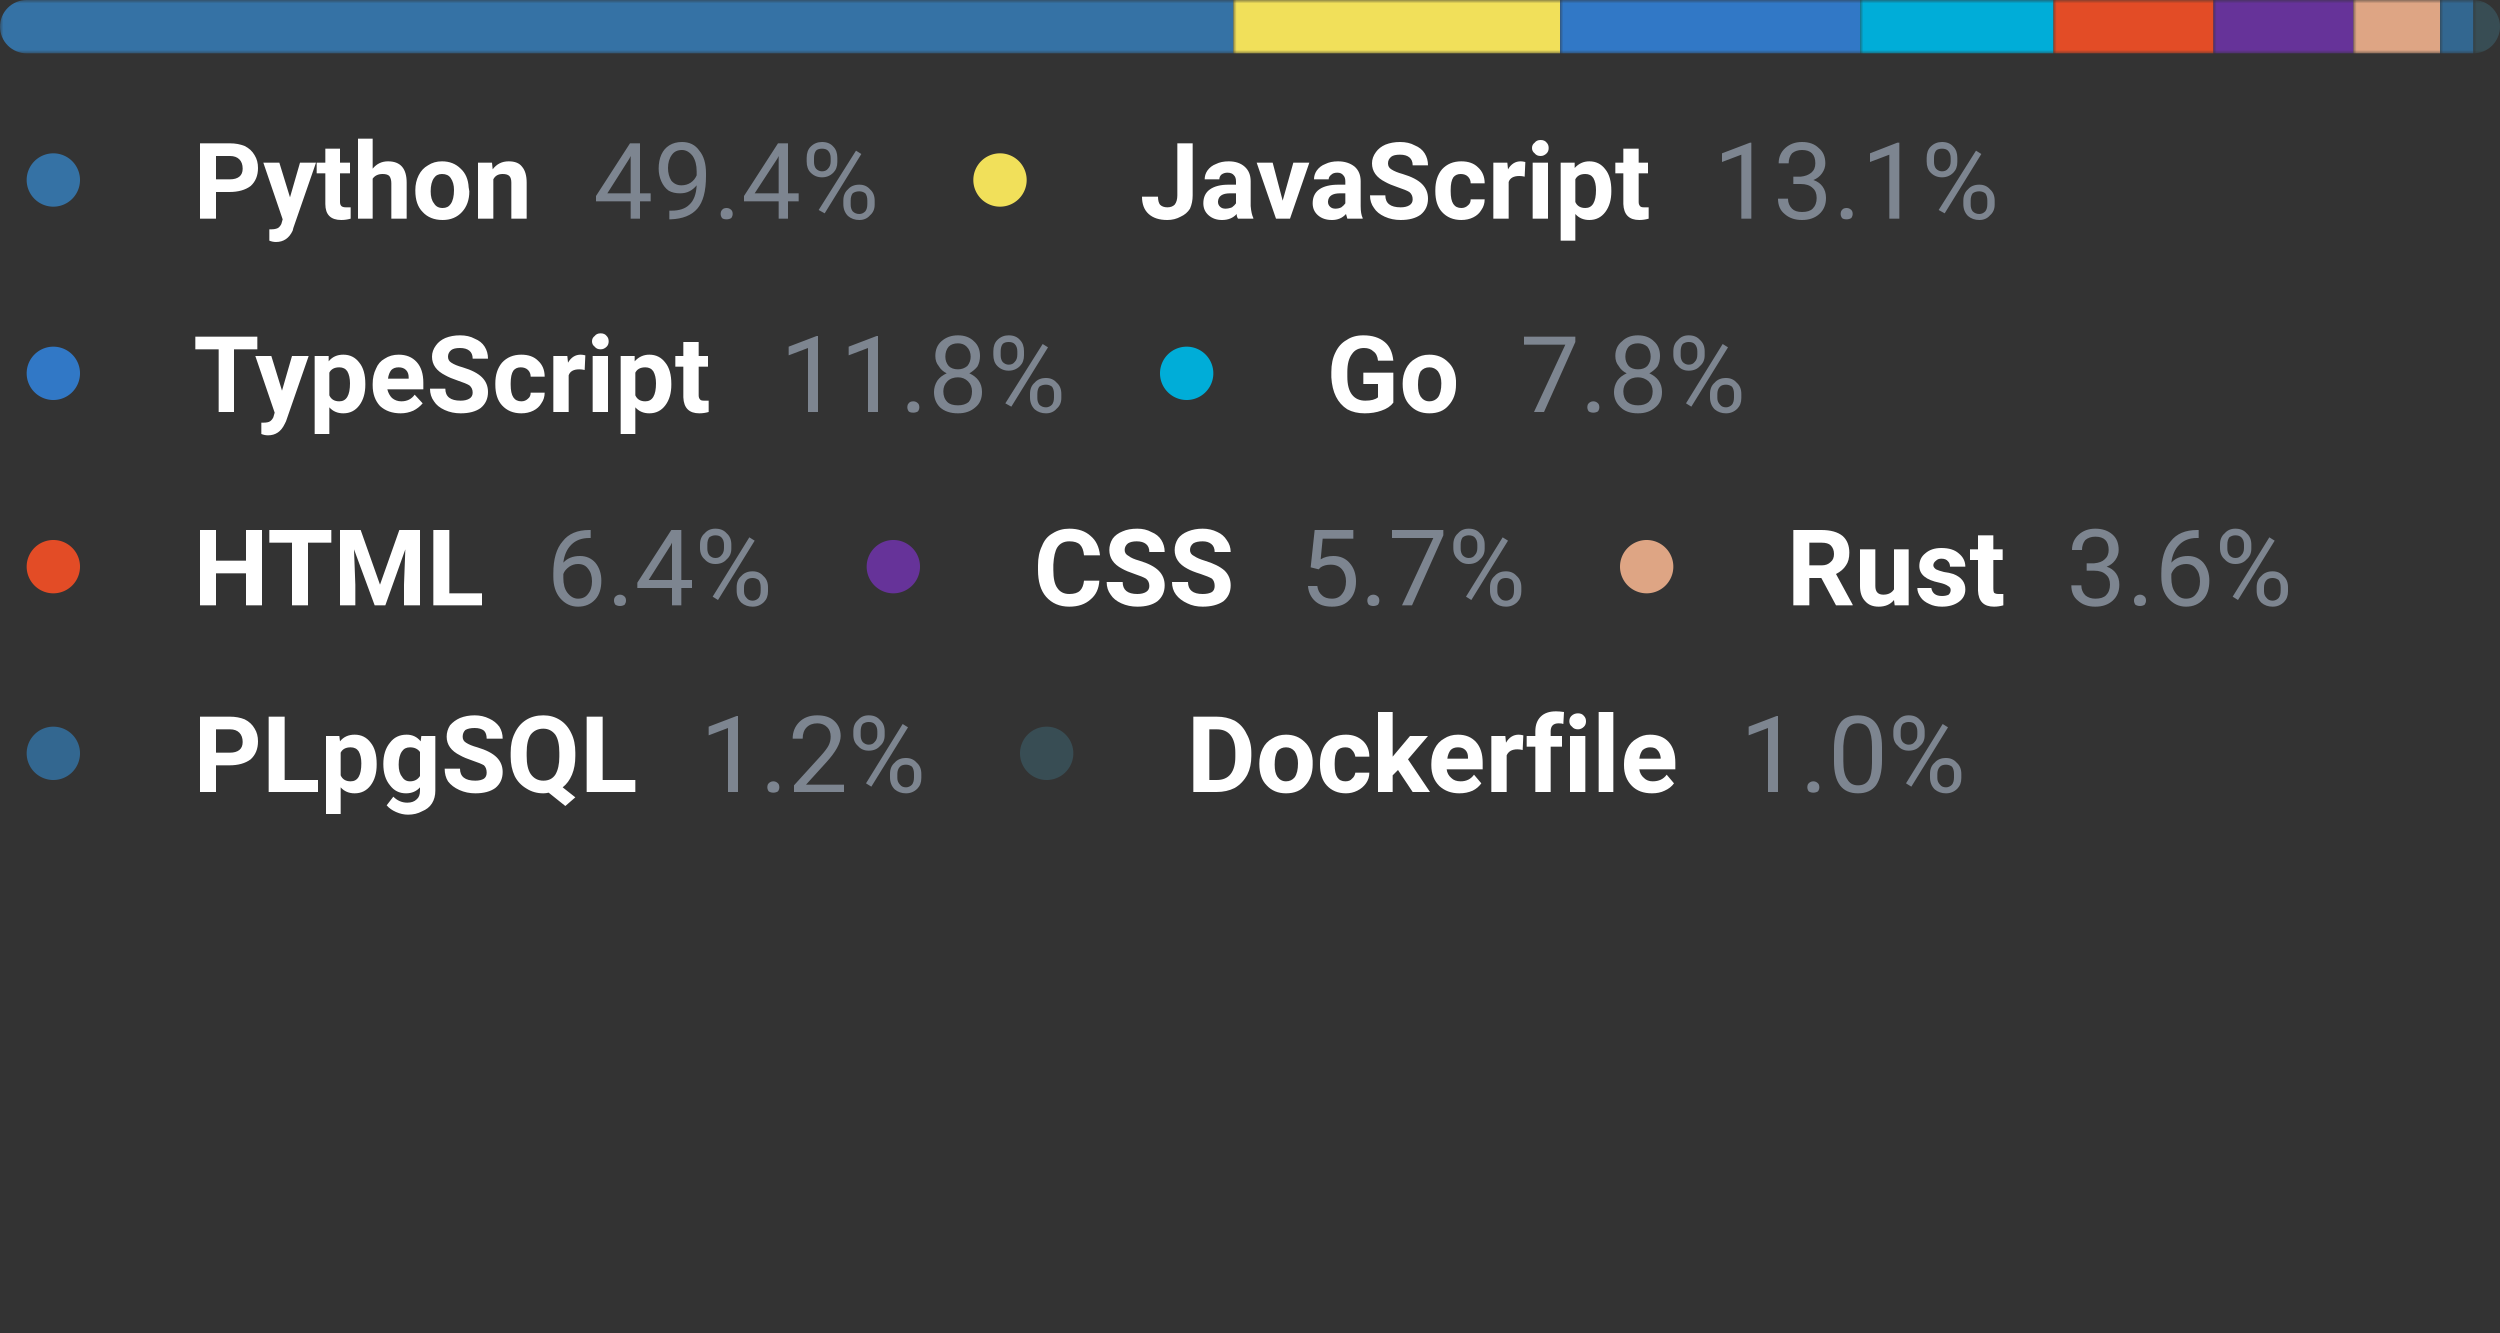 <svg width="375" height="200" viewBox="0 0 375 200" xmlns="http://www.w3.org/2000/svg"><rect x="0" y="0" width="375" height="200" fill="#333333" stroke="none"/><mask id="satori_om-id"><rect x="0" y="0" width="375" height="123" fill="#fff"/></mask><clipPath id="satori_cp-id-0"><path x="0" y="0" width="375" height="8" d="M4,0 h367 a4,4 0 0 1 4,4 v0 a4,4 0 0 1 -4,4 h-367 a4,4 0 0 1 -4,-4 v0 a4,4 0 0 1 4,-4"/></clipPath><mask id="satori_om-id-0"><rect x="0" y="0" width="375" height="8" fill="#fff"/></mask><mask id="satori_om-id-0-0"><rect x="0" y="0" width="185" height="8" fill="#fff" mask="url(#satori_om-id-0)"/></mask><rect x="0" y="0" width="185" height="8" fill="#3572A5" clip-path="url(#satori_cp-id-0)" mask="url(#satori_om-id-0)"/><mask id="satori_om-id-0-1"><rect x="185" y="0" width="49" height="8" fill="#fff" mask="url(#satori_om-id-0)"/></mask><rect x="185" y="0" width="49" height="8" fill="#f1e05a" clip-path="url(#satori_cp-id-0)" mask="url(#satori_om-id-0)"/><mask id="satori_om-id-0-2"><rect x="234" y="0" width="45" height="8" fill="#fff" mask="url(#satori_om-id-0)"/></mask><rect x="234" y="0" width="45" height="8" fill="#3178c6" clip-path="url(#satori_cp-id-0)" mask="url(#satori_om-id-0)"/><mask id="satori_om-id-0-3"><rect x="279" y="0" width="29" height="8" fill="#fff" mask="url(#satori_om-id-0)"/></mask><rect x="279" y="0" width="29" height="8" fill="#00ADD8" clip-path="url(#satori_cp-id-0)" mask="url(#satori_om-id-0)"/><mask id="satori_om-id-0-4"><rect x="308" y="0" width="24" height="8" fill="#fff" mask="url(#satori_om-id-0)"/></mask><rect x="308" y="0" width="24" height="8" fill="#e34c26" clip-path="url(#satori_cp-id-0)" mask="url(#satori_om-id-0)"/><mask id="satori_om-id-0-5"><rect x="332" y="0" width="21" height="8" fill="#fff" mask="url(#satori_om-id-0)"/></mask><rect x="332" y="0" width="21" height="8" fill="#663399" clip-path="url(#satori_cp-id-0)" mask="url(#satori_om-id-0)"/><mask id="satori_om-id-0-6"><rect x="353" y="0" width="13" height="8" fill="#fff" mask="url(#satori_om-id-0)"/></mask><rect x="353" y="0" width="13" height="8" fill="#dea584" clip-path="url(#satori_cp-id-0)" mask="url(#satori_om-id-0)"/><mask id="satori_om-id-0-7"><rect x="366" y="0" width="5" height="8" fill="#fff" mask="url(#satori_om-id-0)"/></mask><rect x="366" y="0" width="5" height="8" fill="#336790" clip-path="url(#satori_cp-id-0)" mask="url(#satori_om-id-0)"/><mask id="satori_om-id-0-8"><rect x="371" y="0" width="4" height="8" fill="#fff" mask="url(#satori_om-id-0)"/></mask><rect x="371" y="0" width="4" height="8" fill="#384d54" clip-path="url(#satori_cp-id-0)" mask="url(#satori_om-id-0)"/><mask id="satori_om-id-1"><rect x="0" y="18" width="375" height="105" fill="#fff"/></mask><mask id="satori_om-id-1-0"><rect x="0" y="18" width="132" height="19" fill="#fff"/></mask><mask id="satori_om-id-1-0-0"><rect x="0" y="19" width="16" height="16" fill="#fff"/></mask><mask id="satori_om-id-1-0-0-0"><rect x="4" y="23" width="8" height="8" fill="#fff"/></mask><path x="4" y="23" width="8" height="8" fill="#3572A5" d="M8,23 h0 a4,4 0 0 1 4,4 v0 a4,4 0 0 1 -4,4 h0 a4,4 0 0 1 -4,-4 v0 a4,4 0 0 1 4,-4"/><mask id="satori_om-id-1-0-1"><rect x="29" y="18" width="51" height="19" fill="#fff"/></mask><path fill="#fff" d="M34.4 28.8L32.4 28.8L32.4 32.8L30.0 32.8L30.0 21.5L34.5 21.5Q35.7 21.5 36.7 21.9Q37.7 22.4 38.2 23.3Q38.7 24.1 38.7 25.2L38.7 25.2Q38.7 26.9 37.6 27.9Q36.4 28.8 34.4 28.8L34.4 28.8ZM32.4 23.4L32.4 26.9L34.5 26.9Q35.4 26.9 35.9 26.5Q36.4 26.1 36.4 25.3L36.4 25.3Q36.4 24.4 35.9 23.9Q35.4 23.4 34.5 23.4L34.5 23.4L32.4 23.4ZM41.9 24.4L43.5 29.6L45.0 24.4L47.4 24.4L44.0 34.2L43.9 34.6Q43.1 36.3 41.4 36.3L41.4 36.3Q40.9 36.3 40.4 36.1L40.4 36.1L40.4 34.4L40.7 34.4Q41.3 34.4 41.7 34.2Q42.0 34.0 42.2 33.6L42.2 33.6L42.4 32.9L39.5 24.4L41.9 24.4ZM48.8 22.3L51.0 22.3L51.0 24.4L52.5 24.4L52.5 26.0L51.0 26.0L51.0 30.3Q51.0 30.7 51.2 30.9Q51.4 31.1 51.9 31.1L51.9 31.1Q52.3 31.1 52.6 31.1L52.6 31.1L52.6 32.8Q51.9 33 51.2 33L51.2 33Q48.8 33 48.8 30.6L48.8 30.6L48.8 26.0L47.5 26.0L47.5 24.4L48.8 24.4L48.8 22.3ZM55.9 20.8L55.9 25.3Q56.8 24.2 58.2 24.2L58.2 24.2Q61.0 24.2 61.0 27.4L61.0 27.4L61.0 32.8L58.7 32.8L58.7 27.5Q58.7 26.8 58.4 26.4Q58.1 26.1 57.4 26.1L57.4 26.1Q56.4 26.1 55.9 26.8L55.9 26.8L55.9 32.8L53.7 32.8L53.7 20.8L55.9 20.8ZM62.3 28.6L62.3 28.5Q62.3 27.3 62.8 26.3Q63.3 25.3 64.2 24.8Q65.1 24.2 66.3 24.2L66.3 24.2Q68.0 24.2 69.1 25.3Q70.2 26.3 70.3 28.1L70.3 28.1L70.4 28.7Q70.4 30.6 69.3 31.8Q68.2 33 66.4 33Q64.5 33 63.4 31.8Q62.3 30.7 62.3 28.6L62.3 28.6ZM64.6 28.7L64.6 28.7Q64.6 29.9 65.1 30.5Q65.5 31.2 66.4 31.2L66.4 31.2Q67.2 31.2 67.6 30.6Q68.1 29.9 68.1 28.5L68.1 28.5Q68.1 27.4 67.6 26.7Q67.2 26.1 66.3 26.1L66.3 26.1Q65.5 26.1 65.1 26.7Q64.6 27.4 64.6 28.7ZM71.7 24.4L73.8 24.4L73.9 25.4Q74.8 24.2 76.3 24.2L76.3 24.2Q77.7 24.2 78.3 25.0Q79.0 25.8 79.0 27.4L79.0 27.4L79.0 32.8L76.7 32.8L76.7 27.4Q76.7 26.7 76.4 26.4Q76.1 26.1 75.4 26.1L75.4 26.1Q74.4 26.1 74.0 26.9L74.0 26.9L74.0 32.8L71.7 32.8L71.7 24.4Z "/><mask id="satori_om-id-1-0-2"><rect x="89" y="18" width="43" height="19" fill="#fff"/></mask><path fill="#7d8590" d="M96.0 21.5L96.0 29.0L97.6 29.0L97.6 30.2L96.0 30.2L96.0 32.8L94.6 32.8L94.6 30.2L89.4 30.2L89.4 29.4L94.5 21.5L96.0 21.5ZM94.4 23.8L91.1 29.0L94.6 29.0L94.6 23.4L94.4 23.8ZM104.5 27.8L104.5 27.8Q104.0 28.4 103.4 28.7Q102.8 29.0 102.0 29.0L102.0 29.0Q101.0 29.0 100.3 28.6Q99.6 28.1 99.2 27.2Q98.8 26.3 98.8 25.3L98.8 25.3Q98.8 24.1 99.2 23.2Q99.6 22.3 100.4 21.8Q101.2 21.3 102.3 21.3L102.3 21.3Q104.0 21.3 104.9 22.6Q105.9 23.8 105.9 26.0L105.9 26.0L105.9 26.4Q105.9 29.8 104.6 31.3Q103.3 32.8 100.6 32.9L100.6 32.9L100.4 32.9L100.4 31.6L100.7 31.6Q102.5 31.6 103.4 30.7Q104.4 29.8 104.5 27.8ZM102.2 27.8L102.2 27.8Q103.0 27.8 103.6 27.4Q104.2 27.0 104.5 26.3L104.5 26.3L104.5 25.7Q104.5 24.3 103.9 23.4Q103.2 22.5 102.3 22.5L102.3 22.5Q101.3 22.5 100.8 23.2Q100.2 24.0 100.2 25.2L100.2 25.2Q100.2 26.3 100.7 27.1Q101.3 27.8 102.2 27.8ZM108.1 32.1L108.1 32.1Q108.1 31.7 108.3 31.5Q108.5 31.2 109.0 31.2Q109.4 31.2 109.7 31.5Q109.9 31.7 109.9 32.1L109.9 32.1Q109.9 32.4 109.7 32.7Q109.4 32.9 109.0 32.9Q108.5 32.9 108.3 32.7Q108.1 32.4 108.1 32.1ZM118.2 21.5L118.2 29.0L119.8 29.0L119.8 30.2L118.2 30.2L118.2 32.8L116.8 32.8L116.8 30.2L111.6 30.2L111.6 29.4L116.7 21.5L118.2 21.5ZM116.6 23.8L113.2 29.0L116.8 29.0L116.8 23.4L116.6 23.8ZM121.0 24.2L121.0 23.7Q121.0 22.6 121.6 22.0Q122.3 21.3 123.3 21.3L123.3 21.3Q124.4 21.3 125.0 22.0Q125.6 22.6 125.6 23.7L125.6 23.7L125.6 24.3Q125.6 25.3 125.0 25.9Q124.3 26.6 123.3 26.6L123.3 26.6Q122.3 26.6 121.6 25.9Q121.0 25.3 121.0 24.2L121.0 24.2ZM122.1 23.7L122.1 24.3Q122.1 24.9 122.4 25.3Q122.8 25.7 123.3 25.7L123.3 25.7Q123.9 25.7 124.2 25.3Q124.6 24.9 124.6 24.2L124.6 24.2L124.6 23.7Q124.6 23.0 124.2 22.6Q123.9 22.3 123.3 22.3Q122.7 22.3 122.4 22.6Q122.1 23.0 122.1 23.7L122.1 23.7ZM126.5 30.6L126.5 30.1Q126.5 29.0 127.2 28.4Q127.8 27.7 128.9 27.7Q129.9 27.7 130.5 28.4Q131.2 29.0 131.2 30.1L131.2 30.1L131.2 30.7Q131.2 31.7 130.5 32.3Q129.9 33.0 128.9 33.0Q127.9 33.0 127.2 32.4Q126.5 31.7 126.5 30.6L126.5 30.6ZM127.6 30.1L127.6 30.7Q127.6 31.3 127.9 31.7Q128.3 32.1 128.9 32.1L128.9 32.1Q129.4 32.1 129.8 31.7Q130.1 31.3 130.1 30.6L130.1 30.6L130.1 30.1Q130.1 29.4 129.8 29.0Q129.4 28.7 128.9 28.7L128.9 28.7Q128.3 28.7 127.9 29.0Q127.6 29.4 127.6 30.1L127.6 30.1ZM129.2 23.1L123.7 32.0L122.8 31.5L128.4 22.6L129.2 23.1Z "/><mask id="satori_om-id-1-1"><rect x="142" y="18" width="158" height="19" fill="#fff"/></mask><mask id="satori_om-id-1-1-0"><rect x="142" y="19" width="16" height="16" fill="#fff"/></mask><mask id="satori_om-id-1-1-0-0"><rect x="146" y="23" width="8" height="8" fill="#fff"/></mask><path x="146" y="23" width="8" height="8" fill="#f1e05a" d="M150,23 h0 a4,4 0 0 1 4,4 v0 a4,4 0 0 1 -4,4 h0 a4,4 0 0 1 -4,-4 v0 a4,4 0 0 1 4,-4"/><mask id="satori_om-id-1-1-1"><rect x="171" y="18" width="77" height="19" fill="#fff"/></mask><path fill="#fff" d="M176.6 29.3L176.6 21.5L178.9 21.5L178.9 29.3Q178.9 30.4 178.5 31.3Q178.0 32.1 177.1 32.5Q176.2 33 175.1 33L175.1 33Q173.3 33 172.3 32.1Q171.3 31.2 171.3 29.5L171.3 29.5L173.7 29.5Q173.7 30.3 174.0 30.7Q174.4 31.1 175.1 31.1L175.1 31.1Q175.8 31.1 176.2 30.7Q176.6 30.2 176.6 29.3L176.6 29.3ZM188.0 32.8L185.7 32.8Q185.5 32.5 185.5 32.1L185.5 32.1Q184.7 33 183.3 33L183.3 33Q182.1 33 181.3 32.3Q180.5 31.6 180.5 30.5L180.5 30.5Q180.5 29.1 181.5 28.4Q182.5 27.7 184.3 27.7L184.3 27.7L185.4 27.7L185.4 27.2Q185.4 26.6 185.1 26.3Q184.8 25.9 184.1 25.9L184.1 25.9Q183.6 25.9 183.2 26.2Q182.9 26.5 182.9 26.9L182.9 26.9L180.7 26.9Q180.7 26.2 181.1 25.6Q181.6 24.9 182.4 24.6Q183.2 24.2 184.3 24.2L184.3 24.2Q185.8 24.2 186.7 25.0Q187.6 25.8 187.6 27.2L187.6 27.2L187.6 30.9Q187.7 32.1 188.0 32.7L188.0 32.7L188.0 32.8ZM183.8 31.3L183.8 31.3Q184.3 31.3 184.8 31.1Q185.2 30.8 185.4 30.5L185.4 30.5L185.4 29L184.5 29Q182.8 29 182.7 30.2L182.7 30.2L182.7 30.3Q182.7 30.7 183.0 31Q183.3 31.3 183.8 31.3ZM190.9 24.4L192.4 30.1L194 24.4L196.4 24.4L193.5 32.8L191.4 32.8L188.5 24.4L190.9 24.4ZM204.4 32.8L202.1 32.8Q202.0 32.5 201.9 32.1L201.9 32.1Q201.1 33 199.8 33L199.8 33Q198.5 33 197.7 32.3Q196.9 31.6 196.9 30.5L196.9 30.5Q196.9 29.1 197.9 28.4Q198.9 27.7 200.8 27.7L200.8 27.7L201.8 27.7L201.8 27.2Q201.8 26.6 201.5 26.3Q201.2 25.9 200.6 25.9L200.6 25.9Q200.0 25.9 199.7 26.2Q199.3 26.5 199.3 26.9L199.3 26.9L197.1 26.9Q197.1 26.2 197.5 25.6Q198.0 24.9 198.8 24.6Q199.6 24.2 200.7 24.2L200.7 24.2Q202.2 24.2 203.2 25.0Q204.1 25.8 204.1 27.2L204.1 27.2L204.1 30.9Q204.1 32.1 204.4 32.7L204.4 32.7L204.4 32.8ZM200.3 31.3L200.3 31.3Q200.8 31.3 201.2 31.1Q201.6 30.8 201.8 30.5L201.8 30.5L201.8 29L201.0 29Q199.3 29 199.2 30.2L199.2 30.2L199.2 30.3Q199.2 30.7 199.5 31Q199.8 31.3 200.3 31.3ZM211.9 29.9L211.9 29.9Q211.9 29.2 211.4 28.8Q210.9 28.5 209.7 28.1Q208.5 27.7 207.8 27.3L207.8 27.3Q205.8 26.3 205.8 24.5L205.8 24.5Q205.8 23.6 206.4 22.8Q206.9 22.1 207.8 21.7Q208.8 21.3 210.0 21.3L210.0 21.3Q211.3 21.3 212.2 21.8Q213.2 22.2 213.7 23Q214.2 23.8 214.2 24.8L214.2 24.8L211.9 24.8Q211.9 24.0 211.4 23.6Q210.9 23.2 210.0 23.2L210.0 23.2Q209.1 23.2 208.7 23.5Q208.2 23.9 208.2 24.5L208.2 24.5Q208.2 25.1 208.7 25.4Q209.3 25.8 210.4 26.1L210.4 26.1Q212.4 26.7 213.3 27.6Q214.2 28.5 214.2 29.8L214.2 29.8Q214.2 31.3 213.1 32.2Q212.0 33 210.1 33L210.1 33Q208.8 33 207.7 32.5Q206.6 32.0 206.1 31.2Q205.5 30.4 205.5 29.3L205.5 29.3L207.8 29.3Q207.8 31.1 210.1 31.1L210.1 31.1Q210.9 31.1 211.4 30.8Q211.9 30.5 211.9 29.9ZM219.2 31.2L219.2 31.2Q219.8 31.2 220.2 30.8Q220.6 30.5 220.6 29.9L220.6 29.9L222.7 29.9Q222.7 30.8 222.2 31.5Q221.8 32.2 221.0 32.6Q220.2 33 219.2 33L219.2 33Q217.4 33 216.3 31.8Q215.3 30.7 215.3 28.7L215.3 28.7L215.3 28.5Q215.3 26.6 216.3 25.4Q217.4 24.2 219.2 24.2L219.2 24.2Q220.8 24.2 221.7 25.1Q222.7 26.0 222.7 27.5L222.7 27.5L220.6 27.5Q220.6 26.9 220.2 26.5Q219.8 26.1 219.1 26.1L219.1 26.1Q218.4 26.1 218.0 26.6Q217.6 27.2 217.6 28.5L217.6 28.5L217.6 28.7Q217.6 30.0 218.0 30.6Q218.4 31.2 219.2 31.2ZM228.8 24.3L228.7 26.5Q228.3 26.4 227.9 26.4L227.9 26.4Q226.6 26.4 226.3 27.3L226.3 27.3L226.3 32.8L224.0 32.8L224.0 24.4L226.1 24.4L226.2 25.4Q226.9 24.2 228.1 24.2L228.1 24.2Q228.4 24.2 228.8 24.3L228.8 24.3ZM232.2 24.4L232.2 32.8L229.9 32.8L229.9 24.4L232.2 24.4ZM229.8 22.2L229.8 22.2Q229.8 21.7 230.2 21.4Q230.5 21.0 231.1 21.0L231.1 21.0Q231.7 21.0 232 21.4Q232.3 21.7 232.3 22.2L232.3 22.2Q232.3 22.7 232.0 23.0Q231.6 23.4 231.1 23.4Q230.5 23.4 230.2 23.0Q229.8 22.7 229.8 22.2ZM241.7 28.6L241.7 28.7Q241.7 30.6 240.8 31.8Q239.9 33 238.4 33L238.4 33Q237.1 33 236.3 32.1L236.3 32.1L236.3 36.1L234.1 36.1L234.1 24.4L236.2 24.4L236.2 25.2Q237.1 24.2 238.4 24.2L238.4 24.2Q239.9 24.2 240.8 25.4Q241.7 26.5 241.7 28.6L241.7 28.6ZM239.4 28.5L239.4 28.5Q239.4 27.4 239.0 26.7Q238.6 26.1 237.8 26.1L237.8 26.1Q236.7 26.1 236.3 26.9L236.3 26.9L236.3 30.3Q236.7 31.2 237.8 31.2L237.8 31.2Q239.4 31.2 239.4 28.5ZM243.5 22.3L245.8 22.3L245.8 24.4L247.2 24.4L247.2 26.0L245.8 26.0L245.8 30.3Q245.8 30.7 246.0 30.9Q246.1 31.1 246.6 31.1L246.6 31.1Q247.0 31.1 247.3 31.1L247.3 31.1L247.3 32.8Q246.6 33 245.9 33L245.9 33Q243.6 33 243.5 30.6L243.5 30.6L243.5 26.0L242.3 26.0L242.3 24.4L243.5 24.4L243.5 22.3Z "/><mask id="satori_om-id-1-1-2"><rect x="257" y="18" width="43" height="19" fill="#fff"/></mask><path fill="#7d8590" d="M262.7 21.4L262.7 32.8L261.2 32.8L261.2 23.2L258.3 24.3L258.3 23.0L262.5 21.4L262.7 21.4ZM269.0 27.6L269.0 26.5L270.1 26.5Q271.1 26.4 271.7 25.9Q272.3 25.4 272.3 24.5L272.3 24.5Q272.3 22.5 270.3 22.5L270.3 22.5Q269.4 22.5 268.8 23.0Q268.3 23.6 268.3 24.5L268.3 24.5L266.8 24.5Q266.8 23.1 267.8 22.2Q268.8 21.3 270.3 21.3L270.3 21.3Q271.9 21.3 272.8 22.2Q273.8 23.0 273.8 24.5L273.8 24.5Q273.8 25.3 273.3 26.0Q272.8 26.7 272.0 27.0L272.0 27.0Q272.9 27.3 273.4 28.0Q273.9 28.7 273.9 29.7L273.9 29.7Q273.9 31.2 272.9 32.1Q271.9 33 270.3 33Q268.7 33 267.7 32.1Q266.7 31.3 266.7 29.8L266.7 29.8L268.2 29.8Q268.2 30.7 268.8 31.3Q269.3 31.8 270.3 31.8L270.3 31.8Q271.4 31.8 271.9 31.3Q272.5 30.7 272.5 29.7L272.5 29.7Q272.5 28.7 271.9 28.2Q271.3 27.6 270.1 27.6L270.1 27.6L269.0 27.6ZM276.1 32.1L276.1 32.1Q276.1 31.7 276.3 31.5Q276.5 31.2 277.0 31.2Q277.4 31.2 277.7 31.5Q277.9 31.7 277.9 32.1L277.9 32.1Q277.9 32.4 277.7 32.7Q277.4 32.9 277.0 32.9Q276.5 32.9 276.3 32.7Q276.1 32.4 276.1 32.1ZM284.9 21.4L284.9 32.8L283.4 32.8L283.4 23.2L280.5 24.3L280.5 23.0L284.6 21.4L284.9 21.4ZM289.0 24.2L289.0 23.7Q289.0 22.6 289.6 22.0Q290.3 21.3 291.3 21.3L291.3 21.3Q292.4 21.3 293.0 22.0Q293.6 22.6 293.6 23.7L293.6 23.7L293.6 24.3Q293.6 25.3 293.0 25.9Q292.3 26.6 291.3 26.6L291.3 26.6Q290.3 26.6 289.6 25.9Q289.0 25.3 289.0 24.2L289.0 24.2ZM290.1 23.7L290.1 24.3Q290.1 24.9 290.4 25.3Q290.8 25.7 291.3 25.7L291.3 25.7Q291.9 25.7 292.2 25.3Q292.6 24.9 292.6 24.2L292.6 24.2L292.6 23.7Q292.6 23.0 292.2 22.6Q291.9 22.3 291.3 22.3Q290.7 22.3 290.4 22.6Q290.1 23.0 290.1 23.7L290.1 23.7ZM294.5 30.6L294.5 30.1Q294.5 29.0 295.2 28.4Q295.8 27.7 296.9 27.7Q297.9 27.7 298.5 28.4Q299.2 29.0 299.2 30.1L299.2 30.1L299.2 30.7Q299.2 31.7 298.5 32.3Q297.9 33.0 296.9 33.0Q295.9 33.0 295.2 32.4Q294.5 31.7 294.5 30.6L294.5 30.6ZM295.6 30.1L295.6 30.7Q295.6 31.3 295.9 31.7Q296.3 32.1 296.9 32.1L296.9 32.1Q297.4 32.1 297.8 31.7Q298.1 31.3 298.1 30.6L298.1 30.6L298.1 30.1Q298.1 29.4 297.8 29.0Q297.4 28.7 296.9 28.7L296.9 28.7Q296.3 28.7 295.9 29.0Q295.6 29.4 295.6 30.1L295.6 30.1ZM297.2 23.1L291.7 32.0L290.8 31.5L296.4 22.6L297.2 23.1Z "/><mask id="satori_om-id-1-2"><rect x="0" y="47" width="160" height="19" fill="#fff"/></mask><mask id="satori_om-id-1-2-0"><rect x="0" y="48" width="16" height="16" fill="#fff"/></mask><mask id="satori_om-id-1-2-0-0"><rect x="4" y="52" width="8" height="8" fill="#fff"/></mask><path x="4" y="52" width="8" height="8" fill="#3178c6" d="M8,52 h0 a4,4 0 0 1 4,4 v0 a4,4 0 0 1 -4,4 h0 a4,4 0 0 1 -4,-4 v0 a4,4 0 0 1 4,-4"/><mask id="satori_om-id-1-2-1"><rect x="29" y="47" width="79" height="19" fill="#fff"/></mask><path fill="#fff" d="M38.6 50.5L38.6 52.4L35.1 52.4L35.1 61.8L32.8 61.8L32.8 52.4L29.3 52.4L29.3 50.5L38.6 50.5ZM40.7 53.4L42.3 58.6L43.8 53.4L46.3 53.4L42.9 63.2L42.7 63.6Q41.9 65.3 40.2 65.3L40.2 65.3Q39.7 65.3 39.2 65.1L39.2 65.1L39.2 63.4L39.5 63.4Q40.2 63.4 40.5 63.2Q40.8 63.0 41.0 62.6L41.0 62.6L41.2 61.9L38.3 53.4L40.7 53.4ZM54.8 57.6L54.8 57.7Q54.8 59.6 53.9 60.8Q53.0 62 51.5 62L51.5 62Q50.2 62 49.4 61.1L49.4 61.1L49.4 65.1L47.2 65.1L47.2 53.4L49.3 53.4L49.3 54.2Q50.1 53.2 51.5 53.2L51.5 53.2Q53.0 53.2 53.9 54.4Q54.8 55.5 54.8 57.6L54.8 57.6ZM52.5 57.5L52.5 57.5Q52.5 56.4 52.1 55.7Q51.7 55.1 50.9 55.1L50.9 55.1Q49.8 55.1 49.4 55.9L49.4 55.9L49.4 59.3Q49.8 60.2 50.9 60.2L50.9 60.2Q52.5 60.2 52.5 57.5ZM60.1 62L60.1 62Q58.2 62 57.0 60.9Q55.9 59.7 55.9 57.8L55.9 57.8L55.9 57.6Q55.9 56.3 56.4 55.3Q56.8 54.3 57.7 53.8Q58.6 53.2 59.8 53.2L59.8 53.2Q61.5 53.2 62.5 54.3Q63.5 55.4 63.5 57.4L63.5 57.4L63.5 58.4L58.1 58.4Q58.3 59.2 58.8 59.7Q59.4 60.2 60.2 60.2L60.2 60.2Q61.5 60.2 62.2 59.2L62.2 59.2L63.4 60.5Q62.8 61.2 62.0 61.6Q61.1 62 60.1 62ZM59.8 55.1L59.8 55.1Q59.1 55.1 58.7 55.5Q58.3 56.0 58.2 56.8L58.2 56.8L61.3 56.8L61.3 56.6Q61.3 55.9 60.9 55.5Q60.5 55.1 59.8 55.1ZM70.9 58.9L70.9 58.9Q70.9 58.2 70.4 57.8Q69.9 57.5 68.7 57.1Q67.5 56.7 66.8 56.3L66.8 56.3Q64.8 55.3 64.8 53.5L64.8 53.5Q64.8 52.6 65.4 51.8Q65.9 51.1 66.8 50.7Q67.8 50.3 69.0 50.3L69.0 50.3Q70.3 50.3 71.2 50.8Q72.2 51.2 72.7 52Q73.2 52.8 73.2 53.8L73.2 53.8L70.9 53.8Q70.9 53.0 70.4 52.6Q69.9 52.2 69.0 52.2L69.0 52.2Q68.1 52.2 67.7 52.5Q67.2 52.9 67.2 53.5L67.2 53.5Q67.2 54.1 67.7 54.4Q68.3 54.8 69.4 55.1L69.4 55.1Q71.4 55.7 72.3 56.6Q73.2 57.5 73.2 58.8L73.2 58.8Q73.2 60.3 72.1 61.2Q71.0 62 69.1 62L69.1 62Q67.8 62 66.7 61.5Q65.6 61.0 65.1 60.2Q64.5 59.4 64.5 58.3L64.5 58.3L66.8 58.3Q66.8 60.1 69.1 60.1L69.1 60.1Q69.9 60.1 70.4 59.8Q70.9 59.5 70.9 58.9ZM78.2 60.2L78.2 60.2Q78.8 60.2 79.2 59.8Q79.6 59.5 79.6 58.9L79.6 58.9L81.7 58.9Q81.7 59.8 81.2 60.5Q80.8 61.2 80.0 61.6Q79.2 62 78.2 62L78.2 62Q76.4 62 75.3 60.8Q74.3 59.7 74.3 57.7L74.3 57.7L74.3 57.5Q74.3 55.6 75.3 54.4Q76.4 53.2 78.2 53.2L78.2 53.2Q79.8 53.2 80.7 54.1Q81.7 55.0 81.7 56.5L81.7 56.5L79.6 56.5Q79.6 55.9 79.2 55.5Q78.8 55.1 78.1 55.1L78.1 55.1Q77.4 55.1 77.0 55.6Q76.6 56.2 76.6 57.5L76.6 57.5L76.6 57.7Q76.6 59.0 77.0 59.6Q77.4 60.2 78.2 60.2ZM87.8 53.3L87.7 55.5Q87.3 55.4 86.9 55.4L86.9 55.4Q85.6 55.4 85.3 56.3L85.3 56.3L85.3 61.8L83.0 61.8L83.0 53.4L85.1 53.4L85.2 54.4Q85.9 53.2 87.1 53.2L87.1 53.2Q87.4 53.2 87.8 53.3L87.8 53.3ZM91.2 53.4L91.2 61.8L88.9 61.8L88.9 53.4L91.2 53.4ZM88.8 51.2L88.8 51.2Q88.8 50.7 89.2 50.4Q89.5 50.0 90.1 50.0L90.1 50.0Q90.7 50.0 91 50.4Q91.3 50.7 91.3 51.2L91.3 51.2Q91.3 51.7 91.0 52.0Q90.6 52.4 90.1 52.4Q89.5 52.4 89.2 52.0Q88.8 51.7 88.8 51.2ZM100.7 57.6L100.7 57.7Q100.7 59.6 99.8 60.8Q98.9 62 97.4 62L97.4 62Q96.1 62 95.3 61.1L95.3 61.1L95.3 65.1L93.1 65.1L93.1 53.4L95.2 53.4L95.2 54.2Q96.1 53.2 97.4 53.2L97.4 53.2Q98.9 53.2 99.8 54.4Q100.7 55.5 100.7 57.6L100.7 57.6ZM98.4 57.5L98.4 57.5Q98.4 56.4 98.0 55.7Q97.6 55.1 96.8 55.1L96.8 55.1Q95.7 55.1 95.3 55.9L95.3 55.9L95.3 59.3Q95.7 60.2 96.8 60.2L96.8 60.2Q98.4 60.2 98.4 57.5ZM102.5 51.3L104.8 51.3L104.8 53.4L106.2 53.4L106.2 55.0L104.8 55.0L104.8 59.3Q104.8 59.7 105.0 59.9Q105.1 60.1 105.6 60.1L105.6 60.1Q106.0 60.1 106.3 60.1L106.3 60.1L106.3 61.8Q105.6 62 104.9 62L104.9 62Q102.6 62 102.5 59.6L102.5 59.6L102.5 55.0L101.3 55.0L101.3 53.4L102.5 53.4L102.5 51.3Z "/><mask id="satori_om-id-1-2-2"><rect x="117" y="47" width="43" height="19" fill="#fff"/></mask><path fill="#7d8590" d="M122.7 50.4L122.7 61.8L121.2 61.8L121.2 52.2L118.3 53.3L118.3 52.0L122.5 50.4L122.7 50.4ZM131.7 50.4L131.7 61.8L130.2 61.8L130.2 52.2L127.3 53.3L127.3 52.0L131.5 50.4L131.7 50.4ZM136.1 61.1L136.1 61.1Q136.1 60.7 136.3 60.5Q136.5 60.2 137.0 60.2Q137.4 60.2 137.7 60.5Q137.9 60.7 137.9 61.1L137.9 61.1Q137.9 61.4 137.7 61.7Q137.4 61.9 137.0 61.9Q136.5 61.9 136.3 61.7Q136.1 61.4 136.1 61.1ZM147.0 53.4L147.0 53.4Q147.0 54.3 146.6 55.0Q146.1 55.6 145.4 56.0L145.4 56.0Q146.3 56.4 146.8 57.1Q147.3 57.8 147.3 58.8L147.3 58.8Q147.3 60.3 146.3 61.1Q145.3 62 143.7 62L143.7 62Q142.0 62 141.0 61.1Q140.1 60.2 140.1 58.8L140.1 58.8Q140.1 57.9 140.6 57.1Q141.1 56.4 142.0 56.0L142.0 56.0Q141.2 55.6 140.8 54.9Q140.3 54.3 140.3 53.4L140.3 53.4Q140.3 52 141.2 51.2Q142.2 50.3 143.7 50.3L143.7 50.3Q145.2 50.3 146.1 51.2Q147.0 52 147.0 53.4ZM145.8 58.7L145.8 58.7Q145.8 57.8 145.2 57.2Q144.6 56.6 143.7 56.6Q142.7 56.6 142.1 57.2Q141.5 57.8 141.5 58.7Q141.5 59.7 142.1 60.3Q142.6 60.8 143.7 60.8L143.7 60.8Q144.7 60.8 145.3 60.3Q145.8 59.7 145.8 58.7ZM143.7 51.5L143.7 51.5Q142.8 51.5 142.3 52.0Q141.8 52.6 141.8 53.5L141.8 53.5Q141.8 54.3 142.3 54.9Q142.8 55.4 143.7 55.4Q144.5 55.4 145.1 54.9Q145.6 54.3 145.6 53.5Q145.6 52.6 145.0 52.0Q144.5 51.5 143.7 51.5ZM149.0 53.2L149.0 52.7Q149.0 51.6 149.6 51.0Q150.3 50.3 151.3 50.3L151.3 50.3Q152.4 50.3 153.0 51.0Q153.6 51.6 153.6 52.7L153.6 52.7L153.6 53.3Q153.6 54.3 153.0 54.9Q152.3 55.6 151.3 55.6L151.3 55.6Q150.3 55.6 149.6 54.9Q149.0 54.3 149.0 53.2L149.0 53.2ZM150.1 52.7L150.1 53.3Q150.1 53.9 150.4 54.3Q150.8 54.7 151.3 54.7L151.3 54.7Q151.9 54.7 152.2 54.3Q152.6 53.9 152.6 53.2L152.6 53.2L152.6 52.7Q152.6 52.0 152.2 51.6Q151.9 51.3 151.3 51.3Q150.7 51.3 150.4 51.6Q150.1 52.0 150.1 52.7L150.1 52.7ZM154.5 59.6L154.5 59.1Q154.5 58.0 155.2 57.4Q155.8 56.7 156.9 56.7Q157.9 56.7 158.5 57.4Q159.2 58.0 159.2 59.1L159.2 59.1L159.2 59.7Q159.2 60.7 158.5 61.3Q157.9 62.0 156.9 62.0Q155.9 62.0 155.2 61.4Q154.5 60.7 154.5 59.6L154.5 59.6ZM155.6 59.1L155.6 59.7Q155.6 60.3 155.9 60.7Q156.3 61.1 156.9 61.1L156.9 61.1Q157.4 61.1 157.8 60.7Q158.1 60.3 158.1 59.6L158.1 59.6L158.1 59.1Q158.1 58.4 157.8 58.0Q157.4 57.7 156.9 57.7L156.9 57.7Q156.3 57.7 155.9 58.0Q155.6 58.4 155.6 59.1L155.6 59.1ZM157.2 52.1L151.7 61.0L150.8 60.5L156.4 51.6L157.2 52.1Z "/><mask id="satori_om-id-1-3"><rect x="170" y="47" width="92" height="19" fill="#fff"/></mask><mask id="satori_om-id-1-3-0"><rect x="170" y="48" width="16" height="16" fill="#fff"/></mask><mask id="satori_om-id-1-3-0-0"><rect x="174" y="52" width="8" height="8" fill="#fff"/></mask><path x="174" y="52" width="8" height="8" fill="#00ADD8" d="M178,52 h0 a4,4 0 0 1 4,4 v0 a4,4 0 0 1 -4,4 h0 a4,4 0 0 1 -4,-4 v0 a4,4 0 0 1 4,-4"/><mask id="satori_om-id-1-3-1"><rect x="199" y="47" width="20" height="19" fill="#fff"/></mask><path fill="#fff" d="M209.0 55.9L209.0 60.4Q208.4 61.2 207.2 61.6Q206.1 62 204.7 62L204.7 62Q203.2 62 202.1 61.4Q201.0 60.7 200.4 59.5Q199.8 58.3 199.7 56.6L199.7 56.6L199.7 55.8Q199.7 54.1 200.3 52.9Q200.9 51.6 202.0 51.0Q203.0 50.3 204.5 50.3L204.5 50.3Q206.5 50.3 207.7 51.3Q208.8 52.2 209.0 54.1L209.0 54.1L206.7 54.1Q206.6 53.1 206.0 52.7Q205.5 52.2 204.6 52.2L204.6 52.2Q203.4 52.2 202.8 53.1Q202.1 54 202.1 55.8L202.1 55.8L202.1 56.5Q202.1 58.3 202.8 59.2Q203.5 60.1 204.8 60.1L204.8 60.1Q206.1 60.1 206.7 59.6L206.7 59.6L206.7 57.6L204.5 57.6L204.5 55.9L209.0 55.9ZM210.4 57.6L210.4 57.5Q210.4 56.3 210.9 55.3Q211.4 54.3 212.3 53.8Q213.2 53.2 214.4 53.2L214.4 53.2Q216.1 53.2 217.2 54.3Q218.3 55.3 218.4 57.1L218.4 57.1L218.4 57.7Q218.4 59.6 217.3 60.8Q216.3 62 214.4 62Q212.6 62 211.5 60.8Q210.4 59.7 210.4 57.6L210.4 57.6ZM212.7 57.7L212.7 57.7Q212.7 58.9 213.1 59.5Q213.6 60.2 214.4 60.2L214.4 60.2Q215.2 60.2 215.7 59.6Q216.2 58.9 216.2 57.5L216.2 57.5Q216.2 56.4 215.7 55.7Q215.2 55.1 214.4 55.1L214.4 55.1Q213.6 55.1 213.1 55.7Q212.7 56.4 212.7 57.7Z "/><mask id="satori_om-id-1-3-2"><rect x="228" y="47" width="34" height="19" fill="#fff"/></mask><path fill="#7d8590" d="M236.3 50.5L236.3 51.3L231.6 61.8L230.1 61.8L234.8 51.7L228.6 51.7L228.6 50.5L236.3 50.5ZM238.1 61.1L238.1 61.1Q238.1 60.7 238.3 60.5Q238.6 60.2 239 60.2Q239.4 60.2 239.7 60.5Q239.9 60.7 239.9 61.1L239.9 61.1Q239.9 61.4 239.7 61.7Q239.4 61.9 239 61.9Q238.6 61.9 238.3 61.7Q238.1 61.4 238.1 61.1ZM249.0 53.4L249.0 53.4Q249.0 54.3 248.6 55.0Q248.1 55.6 247.4 56.0L247.4 56.0Q248.3 56.4 248.8 57.1Q249.3 57.8 249.3 58.8L249.3 58.8Q249.3 60.3 248.3 61.1Q247.3 62 245.7 62L245.7 62Q244.0 62 243.1 61.1Q242.1 60.2 242.1 58.8L242.1 58.8Q242.1 57.9 242.6 57.1Q243.1 56.4 244.0 56.0L244.0 56.0Q243.2 55.6 242.8 54.9Q242.3 54.3 242.3 53.4L242.3 53.4Q242.3 52 243.3 51.2Q244.2 50.3 245.7 50.3L245.7 50.3Q247.2 50.3 248.1 51.2Q249.0 52 249.0 53.4ZM247.9 58.7L247.9 58.7Q247.9 57.8 247.3 57.2Q246.6 56.6 245.7 56.6Q244.7 56.6 244.1 57.2Q243.5 57.8 243.5 58.7Q243.5 59.7 244.1 60.3Q244.7 60.8 245.7 60.8L245.7 60.8Q246.7 60.8 247.3 60.3Q247.9 59.7 247.9 58.7ZM245.7 51.5L245.7 51.5Q244.8 51.5 244.3 52.0Q243.8 52.6 243.8 53.5L243.8 53.5Q243.8 54.3 244.3 54.9Q244.8 55.4 245.7 55.4Q246.6 55.4 247.1 54.9Q247.6 54.3 247.6 53.5Q247.6 52.6 247.1 52.0Q246.5 51.5 245.7 51.5ZM251 53.2L251 52.7Q251 51.6 251.7 51.0Q252.3 50.3 253.3 50.3L253.3 50.3Q254.4 50.3 255.0 51.0Q255.7 51.6 255.7 52.7L255.7 52.7L255.7 53.3Q255.7 54.3 255.0 54.9Q254.4 55.6 253.3 55.6L253.3 55.6Q252.3 55.6 251.7 54.9Q251 54.3 251 53.2L251 53.2ZM252.1 52.7L252.1 53.3Q252.1 53.9 252.4 54.3Q252.8 54.7 253.3 54.7L253.3 54.7Q253.9 54.7 254.2 54.3Q254.6 53.9 254.6 53.2L254.6 53.2L254.6 52.7Q254.6 52.0 254.2 51.6Q253.9 51.3 253.3 51.3Q252.8 51.3 252.4 51.6Q252.1 52.0 252.1 52.7L252.1 52.7ZM256.5 59.6L256.5 59.1Q256.5 58.0 257.2 57.4Q257.8 56.7 258.9 56.7Q259.9 56.7 260.5 57.4Q261.2 58.0 261.2 59.1L261.2 59.1L261.2 59.7Q261.2 60.7 260.6 61.3Q259.9 62.0 258.9 62.0Q257.9 62.0 257.2 61.4Q256.5 60.7 256.5 59.6L256.5 59.6ZM257.6 59.1L257.6 59.7Q257.6 60.3 258.0 60.7Q258.3 61.1 258.9 61.1L258.9 61.1Q259.4 61.1 259.8 60.7Q260.1 60.3 260.1 59.6L260.1 59.6L260.1 59.1Q260.1 58.4 259.8 58.0Q259.4 57.7 258.9 57.7L258.9 57.7Q258.3 57.7 258.0 58.0Q257.6 58.4 257.6 59.1L257.6 59.1ZM259.2 52.1L253.7 61.0L252.9 60.5L258.4 51.6L259.2 52.1Z "/><mask id="satori_om-id-1-4"><rect x="0" y="76" width="116" height="18" fill="#fff"/></mask><mask id="satori_om-id-1-4-0"><rect x="0" y="77" width="16" height="16" fill="#fff"/></mask><mask id="satori_om-id-1-4-0-0"><rect x="4" y="81" width="8" height="8" fill="#fff"/></mask><path x="4" y="81" width="8" height="8" fill="#e34c26" d="M8,81 h0 a4,4 0 0 1 4,4 v0 a4,4 0 0 1 -4,4 h0 a4,4 0 0 1 -4,-4 v0 a4,4 0 0 1 4,-4"/><mask id="satori_om-id-1-4-1"><rect x="29" y="76" width="44" height="18" fill="#fff"/></mask><path fill="#fff" d="M39.3 79.5L39.3 90.8L36.9 90.8L36.9 86.0L32.4 86.0L32.4 90.8L30.0 90.8L30.0 79.5L32.4 79.5L32.4 84.1L36.9 84.1L36.9 79.5L39.3 79.5ZM49.7 79.5L49.7 81.4L46.2 81.4L46.2 90.8L43.8 90.8L43.8 81.4L40.4 81.4L40.4 79.5L49.7 79.5ZM51.0 79.5L54.1 79.5L57.0 87.7L59.9 79.5L63.0 79.5L63.0 90.8L60.6 90.8L60.6 87.7L60.8 82.4L57.8 90.8L56.2 90.8L53.1 82.4L53.3 87.7L53.3 90.8L51.0 90.8L51.0 79.5ZM67.4 79.5L67.4 89.0L72.3 89.0L72.3 90.8L65.0 90.8L65.0 79.5L67.4 79.5Z "/><mask id="satori_om-id-1-4-2"><rect x="82" y="76" width="34" height="18" fill="#fff"/></mask><path fill="#7d8590" d="M88.4 79.5L88.6 79.5L88.6 80.7L88.4 80.7Q86.7 80.7 85.7 81.7Q84.7 82.7 84.5 84.4L84.5 84.4Q85.4 83.4 87.0 83.4L87.0 83.4Q88.4 83.4 89.3 84.4Q90.2 85.5 90.2 87.1L90.2 87.1Q90.2 88.9 89.3 89.9Q88.3 91 86.7 91L86.7 91Q85.1 91 84.0 89.7Q83.0 88.5 83.0 86.5L83.0 86.5L83.0 86.0Q83.0 82.8 84.4 81.2Q85.7 79.5 88.4 79.5L88.4 79.5ZM86.7 84.6L86.7 84.6Q86.0 84.6 85.4 85.0Q84.7 85.5 84.5 86.1L84.5 86.1L84.5 86.7Q84.5 88.1 85.1 88.9Q85.8 89.8 86.7 89.8L86.7 89.8Q87.7 89.8 88.2 89.1Q88.8 88.4 88.8 87.2L88.8 87.2Q88.8 86.0 88.2 85.3Q87.7 84.6 86.7 84.6ZM92.1 90.1L92.1 90.1Q92.1 89.7 92.3 89.5Q92.6 89.2 93 89.2Q93.4 89.2 93.7 89.5Q93.9 89.7 93.9 90.1L93.9 90.1Q93.9 90.4 93.7 90.7Q93.4 90.9 93 90.9Q92.6 90.9 92.3 90.7Q92.1 90.4 92.1 90.1ZM102.2 79.5L102.2 87.0L103.8 87.0L103.8 88.2L102.2 88.2L102.2 90.8L100.8 90.8L100.8 88.2L95.6 88.2L95.6 87.4L100.7 79.5L102.2 79.5ZM100.6 81.8L97.3 87.0L100.8 87.0L100.8 81.4L100.6 81.8ZM105 82.2L105 81.7Q105 80.6 105.7 80.0Q106.3 79.3 107.3 79.3L107.3 79.3Q108.4 79.3 109.0 80.0Q109.7 80.6 109.7 81.7L109.7 81.7L109.7 82.3Q109.7 83.3 109.0 83.9Q108.4 84.6 107.3 84.6L107.3 84.6Q106.3 84.6 105.7 83.9Q105 83.3 105 82.2L105 82.2ZM106.1 81.7L106.1 82.3Q106.1 82.9 106.4 83.3Q106.8 83.7 107.3 83.7L107.3 83.7Q107.9 83.7 108.2 83.3Q108.6 82.9 108.6 82.2L108.6 82.2L108.6 81.7Q108.6 81.0 108.2 80.6Q107.9 80.3 107.3 80.3Q106.8 80.3 106.4 80.6Q106.1 81.0 106.1 81.7L106.1 81.7ZM110.5 88.6L110.5 88.1Q110.5 87.0 111.2 86.4Q111.8 85.7 112.9 85.7Q113.9 85.7 114.5 86.4Q115.2 87.0 115.2 88.1L115.2 88.1L115.2 88.7Q115.2 89.7 114.6 90.3Q113.9 91.0 112.9 91.0Q111.9 91.0 111.2 90.4Q110.5 89.7 110.5 88.6L110.5 88.6ZM111.6 88.1L111.6 88.7Q111.6 89.3 112.0 89.7Q112.3 90.1 112.9 90.1L112.9 90.1Q113.4 90.1 113.8 89.7Q114.1 89.3 114.1 88.6L114.1 88.6L114.1 88.1Q114.1 87.4 113.8 87.0Q113.4 86.7 112.9 86.7L112.9 86.7Q112.3 86.7 112.0 87.0Q111.6 87.4 111.6 88.1L111.6 88.1ZM113.2 81.1L107.7 90.0L106.9 89.5L112.4 80.6L113.2 81.1Z "/><mask id="satori_om-id-1-5"><rect x="126" y="76" width="103" height="18" fill="#fff"/></mask><mask id="satori_om-id-1-5-0"><rect x="126" y="77" width="16" height="16" fill="#fff"/></mask><mask id="satori_om-id-1-5-0-0"><rect x="130" y="81" width="8" height="8" fill="#fff"/></mask><path x="130" y="81" width="8" height="8" fill="#663399" d="M134,81 h0 a4,4 0 0 1 4,4 v0 a4,4 0 0 1 -4,4 h0 a4,4 0 0 1 -4,-4 v0 a4,4 0 0 1 4,-4"/><mask id="satori_om-id-1-5-1"><rect x="155" y="76" width="31" height="18" fill="#fff"/></mask><path fill="#fff" d="M162.6 87.1L164.9 87.1Q164.8 88.9 163.6 89.9Q162.4 91 160.4 91L160.4 91Q158.2 91 156.9 89.5Q155.7 88.1 155.7 85.5L155.7 85.5L155.7 84.8Q155.7 83.1 156.3 81.9Q156.8 80.6 157.9 80.0Q159.0 79.3 160.4 79.3L160.4 79.3Q162.4 79.3 163.6 80.4Q164.8 81.4 165.0 83.3L165.0 83.3L162.6 83.3Q162.5 82.2 162.0 81.7Q161.5 81.2 160.4 81.2L160.4 81.2Q159.2 81.2 158.6 82.1Q158.1 82.9 158.0 84.7L158.0 84.7L158.0 85.5Q158.0 87.4 158.6 88.2Q159.2 89.1 160.4 89.1L160.4 89.1Q161.5 89.1 162.0 88.6Q162.5 88.1 162.6 87.1L162.6 87.1ZM172.4 87.9L172.4 87.9Q172.4 87.2 171.9 86.8Q171.4 86.5 170.2 86.1Q169.0 85.7 168.3 85.3L168.3 85.3Q166.4 84.3 166.4 82.5L166.4 82.5Q166.4 81.6 166.9 80.8Q167.4 80.1 168.4 79.7Q169.3 79.3 170.6 79.3L170.6 79.3Q171.8 79.3 172.7 79.8Q173.7 80.2 174.2 81Q174.7 81.8 174.7 82.8L174.7 82.8L172.4 82.8Q172.4 82.0 171.9 81.6Q171.4 81.2 170.5 81.2L170.5 81.2Q169.7 81.2 169.2 81.5Q168.7 81.9 168.7 82.5L168.7 82.5Q168.7 83.1 169.3 83.4Q169.8 83.8 170.9 84.1L170.9 84.1Q172.9 84.7 173.8 85.6Q174.7 86.5 174.7 87.8L174.7 87.8Q174.7 89.3 173.6 90.2Q172.5 91 170.6 91L170.6 91Q169.3 91 168.2 90.5Q167.1 90.0 166.6 89.2Q166.0 88.4 166.0 87.3L166.0 87.3L168.4 87.3Q168.4 89.1 170.6 89.1L170.6 89.1Q171.4 89.1 171.9 88.8Q172.4 88.5 172.4 87.9ZM182.2 87.9L182.2 87.9Q182.2 87.2 181.8 86.8Q181.3 86.5 180.1 86.1Q178.8 85.7 178.1 85.3L178.1 85.3Q176.2 84.3 176.2 82.5L176.2 82.5Q176.2 81.6 176.7 80.8Q177.2 80.1 178.2 79.7Q179.2 79.3 180.4 79.3L180.4 79.3Q181.6 79.3 182.6 79.8Q183.5 80.2 184.0 81Q184.6 81.8 184.6 82.8L184.6 82.8L182.2 82.8Q182.2 82.0 181.7 81.6Q181.2 81.2 180.4 81.2L180.4 81.2Q179.5 81.2 179.0 81.5Q178.5 81.9 178.5 82.5L178.5 82.5Q178.5 83.1 179.1 83.4Q179.7 83.8 180.7 84.1L180.7 84.1Q182.7 84.7 183.7 85.6Q184.6 86.5 184.6 87.8L184.6 87.8Q184.6 89.3 183.5 90.2Q182.3 91 180.4 91L180.4 91Q179.1 91 178.1 90.5Q177.0 90.0 176.4 89.2Q175.8 88.4 175.8 87.3L175.8 87.3L178.2 87.3Q178.2 89.1 180.4 89.1L180.4 89.1Q181.3 89.1 181.8 88.8Q182.2 88.5 182.2 87.9Z "/><mask id="satori_om-id-1-5-2"><rect x="195" y="76" width="34" height="18" fill="#fff"/></mask><path fill="#7d8590" d="M197.8 85.4L196.6 85.1L197.2 79.5L203.0 79.5L203.0 80.8L198.4 80.8L198.1 83.9Q198.9 83.4 200.0 83.4L200.0 83.4Q201.5 83.4 202.4 84.4Q203.4 85.5 203.4 87.2L203.4 87.2Q203.4 89.0 202.4 90.0Q201.5 91 199.8 91L199.8 91Q198.2 91 197.3 90.2Q196.3 89.3 196.2 87.9L196.2 87.9L197.6 87.9Q197.7 88.8 198.3 89.3Q198.8 89.8 199.8 89.8L199.8 89.8Q200.8 89.8 201.3 89.1Q201.9 88.4 201.9 87.2L201.9 87.2Q201.9 86.1 201.3 85.4Q200.7 84.7 199.6 84.7L199.6 84.7Q198.7 84.7 198.1 85.1L198.1 85.1L197.8 85.4ZM205.1 90.1L205.1 90.1Q205.1 89.7 205.3 89.5Q205.6 89.2 206 89.2Q206.4 89.2 206.7 89.5Q206.9 89.7 206.9 90.1L206.9 90.1Q206.9 90.4 206.7 90.7Q206.4 90.9 206 90.9Q205.6 90.9 205.3 90.7Q205.1 90.4 205.1 90.1ZM216.5 79.5L216.5 80.3L211.8 90.8L210.3 90.8L215.0 80.7L208.8 80.7L208.8 79.5L216.5 79.5ZM218 82.2L218 81.7Q218 80.6 218.7 80.0Q219.3 79.3 220.3 79.3L220.3 79.3Q221.4 79.3 222.0 80.0Q222.7 80.6 222.7 81.7L222.7 81.7L222.7 82.3Q222.7 83.3 222.0 83.9Q221.4 84.6 220.3 84.6L220.3 84.6Q219.3 84.6 218.7 83.9Q218 83.3 218 82.2L218 82.2ZM219.1 81.7L219.1 82.3Q219.1 82.9 219.4 83.3Q219.8 83.7 220.3 83.7L220.3 83.7Q220.9 83.7 221.2 83.3Q221.6 82.9 221.6 82.2L221.6 82.2L221.6 81.7Q221.6 81.0 221.2 80.6Q220.9 80.3 220.3 80.3Q219.8 80.3 219.4 80.6Q219.1 81.0 219.1 81.7L219.1 81.7ZM223.5 88.6L223.5 88.1Q223.5 87.0 224.2 86.4Q224.8 85.7 225.9 85.7Q226.9 85.7 227.5 86.4Q228.2 87.0 228.2 88.1L228.2 88.1L228.2 88.7Q228.2 89.7 227.6 90.3Q226.9 91.0 225.9 91.0Q224.9 91.0 224.2 90.4Q223.5 89.7 223.5 88.6L223.5 88.6ZM224.6 88.1L224.6 88.7Q224.6 89.3 225.0 89.7Q225.3 90.1 225.9 90.1L225.9 90.1Q226.4 90.1 226.8 89.7Q227.1 89.3 227.1 88.6L227.1 88.6L227.1 88.1Q227.1 87.4 226.8 87.0Q226.4 86.7 225.9 86.7L225.9 86.7Q225.3 86.7 225.0 87.0Q224.6 87.4 224.6 88.1L224.6 88.1ZM226.2 81.1L220.7 90.0L219.9 89.5L225.4 80.6L226.2 81.1Z "/><mask id="satori_om-id-1-6"><rect x="239" y="76" width="105" height="18" fill="#fff"/></mask><mask id="satori_om-id-1-6-0"><rect x="239" y="77" width="16" height="16" fill="#fff"/></mask><mask id="satori_om-id-1-6-0-0"><rect x="243" y="81" width="8" height="8" fill="#fff"/></mask><path x="243" y="81" width="8" height="8" fill="#dea584" d="M247,81 h0 a4,4 0 0 1 4,4 v0 a4,4 0 0 1 -4,4 h0 a4,4 0 0 1 -4,-4 v0 a4,4 0 0 1 4,-4"/><mask id="satori_om-id-1-6-1"><rect x="268" y="76" width="33" height="18" fill="#fff"/></mask><path fill="#fff" d="M275.4 90.8L273.2 86.7L271.4 86.7L271.4 90.8L269.0 90.8L269.0 79.5L273.2 79.5Q275.3 79.5 276.4 80.4Q277.4 81.3 277.4 82.9L277.4 82.9Q277.4 84.1 276.9 84.8Q276.4 85.6 275.4 86.1L275.4 86.1L277.9 90.7L277.9 90.8L275.4 90.8ZM271.4 81.4L271.4 84.8L273.3 84.8Q274.1 84.8 274.6 84.3Q275.1 83.9 275.1 83.1L275.1 83.1Q275.1 82.3 274.6 81.8Q274.2 81.4 273.2 81.4L273.2 81.4L271.4 81.4ZM284.2 90.8L284.1 90.0Q283.3 91 281.8 91L281.8 91Q280.5 91 279.8 90.2Q279.0 89.4 279.0 87.9L279.0 87.9L279.0 82.4L281.3 82.4L281.3 87.9Q281.3 89.2 282.5 89.2L282.5 89.2Q283.6 89.2 284.1 88.4L284.1 88.4L284.1 82.4L286.3 82.4L286.3 90.8L284.2 90.8ZM292.6 88.5L292.6 88.5Q292.6 88.1 292.2 87.9Q291.8 87.6 290.9 87.4L290.9 87.4Q287.9 86.8 287.9 84.9L287.9 84.9Q287.9 83.7 288.8 83.0Q289.7 82.2 291.2 82.2L291.2 82.2Q292.9 82.2 293.8 83.0Q294.8 83.8 294.8 85.0L294.8 85.0L292.5 85.0Q292.5 84.5 292.2 84.2Q291.9 83.8 291.2 83.8L291.2 83.8Q290.7 83.8 290.4 84.1Q290.0 84.4 290.0 84.8L290.0 84.8Q290.0 85.1 290.4 85.4Q290.8 85.6 291.6 85.8Q292.4 85.9 293.0 86.1L293.0 86.1Q294.8 86.8 294.8 88.4L294.8 88.4Q294.8 89.6 293.8 90.3Q292.8 91 291.3 91L291.3 91Q290.2 91 289.4 90.6Q288.5 90.2 288.1 89.6Q287.6 88.9 287.6 88.2L287.6 88.2L289.7 88.2Q289.8 88.8 290.2 89.1Q290.6 89.4 291.3 89.4L291.3 89.4Q291.9 89.4 292.3 89.2Q292.6 88.9 292.6 88.5ZM296.7 80.3L299.0 80.3L299.0 82.4L300.4 82.4L300.4 84.0L299.0 84.0L299.0 88.3Q299.0 88.7 299.1 88.9Q299.3 89.1 299.8 89.1L299.8 89.1Q300.2 89.1 300.5 89.1L300.5 89.1L300.5 90.8Q299.8 91 299.1 91L299.1 91Q296.8 91 296.7 88.6L296.7 88.6L296.7 84.0L295.5 84.0L295.5 82.4L296.7 82.4L296.7 80.3Z "/><mask id="satori_om-id-1-6-2"><rect x="310" y="76" width="34" height="18" fill="#fff"/></mask><path fill="#7d8590" d="M313.0 85.6L313.0 84.5L314.1 84.5Q315.2 84.4 315.7 83.9Q316.3 83.4 316.3 82.5L316.3 82.5Q316.3 80.5 314.3 80.5L314.3 80.5Q313.4 80.5 312.8 81.0Q312.3 81.6 312.3 82.5L312.3 82.5L310.8 82.5Q310.8 81.1 311.8 80.2Q312.8 79.3 314.3 79.3L314.3 79.3Q315.9 79.3 316.9 80.2Q317.8 81.0 317.8 82.5L317.8 82.5Q317.8 83.3 317.3 84.0Q316.8 84.7 316.0 85.0L316.0 85.0Q316.9 85.3 317.4 86.0Q317.9 86.7 317.9 87.7L317.9 87.7Q317.9 89.2 316.9 90.1Q315.9 91 314.3 91Q312.7 91 311.7 90.1Q310.7 89.3 310.7 87.8L310.7 87.8L312.2 87.8Q312.2 88.7 312.8 89.3Q313.4 89.8 314.3 89.8L314.3 89.8Q315.4 89.8 315.9 89.3Q316.5 88.7 316.5 87.7L316.5 87.7Q316.5 86.7 315.9 86.2Q315.3 85.6 314.1 85.6L314.1 85.6L313.0 85.6ZM320.1 90.1L320.1 90.1Q320.1 89.7 320.3 89.5Q320.6 89.2 321 89.2Q321.4 89.2 321.7 89.5Q321.9 89.7 321.9 90.1L321.9 90.1Q321.9 90.4 321.7 90.7Q321.4 90.9 321 90.9Q320.6 90.9 320.3 90.7Q320.1 90.4 320.1 90.1ZM329.6 79.5L329.8 79.5L329.8 80.7L329.5 80.7Q327.9 80.7 326.9 81.7Q325.9 82.7 325.7 84.4L325.7 84.4Q326.6 83.4 328.2 83.4L328.2 83.4Q329.6 83.4 330.5 84.4Q331.4 85.5 331.4 87.1L331.4 87.1Q331.4 88.9 330.5 89.9Q329.5 91 327.9 91L327.9 91Q326.3 91 325.2 89.7Q324.2 88.5 324.2 86.5L324.2 86.5L324.2 86.0Q324.2 82.8 325.6 81.2Q326.9 79.5 329.6 79.5L329.6 79.5ZM327.9 84.6L327.9 84.6Q327.2 84.6 326.5 85.0Q325.9 85.5 325.7 86.1L325.7 86.1L325.7 86.7Q325.7 88.1 326.3 88.9Q326.9 89.8 327.9 89.8L327.9 89.8Q328.9 89.8 329.4 89.1Q330.0 88.4 330.0 87.2L330.0 87.2Q330.0 86.0 329.4 85.3Q328.9 84.6 327.9 84.6ZM333 82.2L333 81.7Q333 80.6 333.7 80.0Q334.3 79.3 335.3 79.3L335.3 79.3Q336.4 79.3 337.0 80.0Q337.7 80.6 337.7 81.7L337.7 81.7L337.7 82.3Q337.7 83.3 337.0 83.9Q336.4 84.6 335.3 84.6L335.3 84.6Q334.3 84.6 333.7 83.9Q333 83.3 333 82.2L333 82.2ZM334.1 81.7L334.1 82.3Q334.1 82.9 334.4 83.3Q334.8 83.7 335.3 83.7L335.3 83.7Q335.9 83.7 336.2 83.3Q336.6 82.9 336.6 82.2L336.6 82.2L336.6 81.7Q336.6 81.0 336.2 80.6Q335.9 80.3 335.3 80.3Q334.8 80.3 334.4 80.6Q334.1 81.0 334.1 81.7L334.1 81.7ZM338.5 88.6L338.5 88.1Q338.5 87.0 339.2 86.4Q339.8 85.7 340.9 85.7Q341.9 85.7 342.5 86.4Q343.2 87.0 343.2 88.1L343.2 88.1L343.2 88.7Q343.2 89.7 342.6 90.3Q341.9 91.0 340.9 91.0Q339.9 91.0 339.2 90.4Q338.5 89.7 338.5 88.6L338.5 88.6ZM339.6 88.1L339.6 88.7Q339.6 89.3 340.0 89.7Q340.3 90.1 340.9 90.1L340.9 90.1Q341.4 90.1 341.8 89.7Q342.1 89.3 342.1 88.6L342.1 88.6L342.1 88.1Q342.1 87.4 341.8 87.0Q341.4 86.7 340.9 86.7L340.9 86.7Q340.3 86.7 340.0 87.0Q339.6 87.4 339.6 88.1L339.6 88.1ZM341.2 81.1L335.7 90.0L334.9 89.5L340.4 80.6L341.2 81.1Z "/><mask id="satori_om-id-1-7"><rect x="0" y="104" width="139" height="19" fill="#fff"/></mask><mask id="satori_om-id-1-7-0"><rect x="0" y="105" width="16" height="16" fill="#fff"/></mask><mask id="satori_om-id-1-7-0-0"><rect x="4" y="109" width="8" height="8" fill="#fff"/></mask><path x="4" y="109" width="8" height="8" fill="#336790" d="M8,109 h0 a4,4 0 0 1 4,4 v0 a4,4 0 0 1 -4,4 h0 a4,4 0 0 1 -4,-4 v0 a4,4 0 0 1 4,-4"/><mask id="satori_om-id-1-7-1"><rect x="29" y="104" width="67" height="19" fill="#fff"/></mask><path fill="#fff" d="M34.4 114.8L32.4 114.8L32.4 118.8L30.0 118.8L30.0 107.5L34.5 107.5Q35.7 107.5 36.7 107.9Q37.7 108.4 38.2 109.3Q38.7 110.1 38.7 111.2L38.7 111.2Q38.7 112.9 37.6 113.9Q36.4 114.8 34.4 114.8L34.4 114.8ZM32.4 109.4L32.4 112.9L34.5 112.9Q35.4 112.9 35.9 112.5Q36.4 112.1 36.4 111.3L36.4 111.3Q36.4 110.4 35.9 109.9Q35.4 109.4 34.5 109.4L34.5 109.4L32.4 109.4ZM42.7 107.5L42.7 117.0L47.7 117.0L47.7 118.8L40.3 118.8L40.3 107.5L42.7 107.5ZM56.5 114.6L56.5 114.7Q56.5 116.6 55.6 117.8Q54.7 119 53.2 119L53.2 119Q51.9 119 51.1 118.1L51.1 118.1L51.1 122.1L48.9 122.1L48.9 110.4L50.9 110.4L51.0 111.2Q51.8 110.2 53.2 110.2L53.2 110.2Q54.7 110.2 55.6 111.4Q56.5 112.5 56.5 114.6L56.5 114.6ZM54.2 114.5L54.2 114.5Q54.2 113.4 53.8 112.7Q53.4 112.1 52.6 112.1L52.6 112.1Q51.5 112.1 51.1 112.9L51.1 112.9L51.1 116.3Q51.5 117.2 52.6 117.2L52.6 117.2Q54.2 117.2 54.2 114.5ZM57.5 114.6L57.5 114.6Q57.5 112.6 58.5 111.4Q59.4 110.2 61.0 110.2L61.0 110.2Q62.3 110.2 63.1 111.2L63.1 111.2L63.2 110.4L65.3 110.4L65.3 118.6Q65.3 119.7 64.8 120.5Q64.3 121.3 63.3 121.7Q62.4 122.2 61.2 122.2L61.2 122.2Q60.3 122.2 59.4 121.8Q58.5 121.4 58.0 120.8L58.0 120.8L59.0 119.5Q59.9 120.4 61.1 120.4L61.1 120.4Q62.0 120.4 62.5 119.9Q63.0 119.5 63.0 118.6L63.0 118.6L63.0 118.1Q62.2 119 60.9 119L60.9 119Q59.4 119 58.5 117.8Q57.5 116.6 57.5 114.6L57.5 114.6ZM59.8 114.7L59.8 114.7Q59.8 115.9 60.3 116.5Q60.7 117.2 61.5 117.2L61.5 117.2Q62.5 117.2 63.0 116.4L63.0 116.4L63.0 112.8Q62.5 112.1 61.5 112.1L61.5 112.1Q60.7 112.1 60.3 112.7Q59.8 113.4 59.8 114.7ZM73.0 115.9L73.0 115.9Q73.0 115.2 72.6 114.8Q72.1 114.5 70.9 114.1Q69.7 113.7 69.0 113.3L69.0 113.3Q67.0 112.3 67.0 110.5L67.0 110.5Q67.0 109.6 67.5 108.8Q68.1 108.1 69.0 107.7Q70 107.3 71.2 107.3L71.2 107.3Q72.4 107.3 73.4 107.8Q74.3 108.2 74.9 109Q75.4 109.8 75.4 110.8L75.4 110.8L73.0 110.8Q73.0 110.0 72.6 109.6Q72.1 109.2 71.2 109.2L71.2 109.2Q70.3 109.2 69.8 109.5Q69.4 109.9 69.4 110.5L69.4 110.5Q69.4 111.1 69.9 111.4Q70.5 111.8 71.6 112.1L71.6 112.1Q73.6 112.7 74.5 113.6Q75.4 114.5 75.4 115.8L75.4 115.8Q75.4 117.3 74.3 118.2Q73.2 119 71.3 119L71.3 119Q70.0 119 68.9 118.5Q67.8 118.0 67.2 117.2Q66.7 116.4 66.7 115.3L66.7 115.3L69.0 115.3Q69.0 117.1 71.3 117.1L71.3 117.1Q72.1 117.1 72.6 116.8Q73.0 116.5 73.0 115.9ZM86.3 112.9L86.3 113.4Q86.3 115.0 85.8 116.2Q85.3 117.4 84.4 118.1L84.4 118.1L86.3 119.6L84.8 120.9L82.3 118.9Q81.9 119 81.5 119L81.5 119Q80.1 119 79.0 118.3Q77.8 117.6 77.2 116.4Q76.6 115.1 76.6 113.5L76.6 113.5L76.6 112.9Q76.6 111.2 77.2 110.0Q77.8 108.7 78.9 108.0Q80.0 107.3 81.5 107.3Q82.9 107.3 84.0 108.0Q85.1 108.7 85.7 110.0Q86.3 111.2 86.3 112.9L86.3 112.9ZM83.9 113.5L83.9 112.9Q83.9 111.1 83.3 110.2Q82.6 109.3 81.5 109.3L81.5 109.3Q80.3 109.3 79.6 110.2Q79 111.1 79.0 112.9L79.0 112.9L79.0 113.4Q79.0 115.2 79.6 116.1Q80.3 117.1 81.5 117.1L81.5 117.1Q82.7 117.1 83.3 116.2Q83.9 115.2 83.9 113.5L83.9 113.5ZM90.4 107.5L90.4 117.0L95.3 117.0L95.3 118.8L88.0 118.8L88.0 107.5L90.4 107.5Z "/><mask id="satori_om-id-1-7-2"><rect x="105" y="104" width="34" height="19" fill="#fff"/></mask><path fill="#7d8590" d="M110.7 107.4L110.7 118.8L109.2 118.8L109.2 109.2L106.3 110.3L106.3 109.0L110.5 107.4L110.7 107.4ZM115.1 118.1L115.1 118.1Q115.1 117.7 115.3 117.5Q115.6 117.2 116 117.2Q116.4 117.2 116.7 117.5Q116.9 117.7 116.9 118.1L116.9 118.1Q116.9 118.4 116.7 118.7Q116.4 118.9 116 118.9Q115.6 118.9 115.3 118.7Q115.1 118.4 115.1 118.1ZM126.6 117.7L126.6 118.8L119.1 118.8L119.1 117.8L123.1 113.4Q124.0 112.4 124.3 111.8Q124.6 111.2 124.6 110.5L124.6 110.5Q124.6 109.6 124.1 109.1Q123.5 108.5 122.6 108.5L122.6 108.5Q121.6 108.5 121.0 109.1Q120.4 109.7 120.4 110.8L120.4 110.8L118.9 110.8Q118.9 109.3 119.9 108.3Q120.9 107.3 122.6 107.3L122.6 107.3Q124.2 107.3 125.1 108.1Q126.1 109.0 126.1 110.4L126.1 110.4Q126.1 112.0 123.9 114.4L123.9 114.4L120.9 117.7L126.6 117.7ZM128 110.2L128 109.7Q128 108.6 128.7 108.0Q129.3 107.3 130.3 107.3L130.3 107.3Q131.4 107.3 132.0 108.0Q132.7 108.6 132.7 109.7L132.7 109.7L132.7 110.3Q132.7 111.3 132.0 111.9Q131.4 112.6 130.3 112.6L130.3 112.6Q129.3 112.6 128.7 111.9Q128 111.3 128 110.2L128 110.2ZM129.1 109.7L129.1 110.3Q129.1 110.9 129.4 111.3Q129.8 111.7 130.3 111.7L130.3 111.7Q130.9 111.7 131.2 111.3Q131.6 110.9 131.6 110.2L131.6 110.2L131.6 109.7Q131.6 109.0 131.2 108.6Q130.9 108.3 130.3 108.3Q129.8 108.3 129.4 108.6Q129.1 109.0 129.1 109.7L129.1 109.7ZM133.5 116.6L133.5 116.1Q133.5 115.0 134.2 114.4Q134.8 113.7 135.9 113.7Q136.9 113.7 137.5 114.4Q138.2 115.0 138.2 116.1L138.2 116.1L138.2 116.7Q138.2 117.7 137.6 118.3Q136.9 119.0 135.9 119.0Q134.9 119.0 134.2 118.4Q133.5 117.7 133.5 116.6L133.5 116.6ZM134.6 116.1L134.6 116.7Q134.6 117.3 135.0 117.7Q135.3 118.1 135.9 118.1L135.9 118.1Q136.4 118.1 136.8 117.7Q137.1 117.3 137.1 116.6L137.1 116.6L137.1 116.1Q137.1 115.4 136.8 115.0Q136.4 114.7 135.9 114.7L135.9 114.7Q135.3 114.7 135.0 115.0Q134.6 115.4 134.6 116.1L134.6 116.1ZM136.2 109.1L130.7 118.0L129.9 117.5L135.4 108.6L136.2 109.1Z "/><mask id="satori_om-id-1-8"><rect x="149" y="104" width="146" height="19" fill="#fff"/></mask><mask id="satori_om-id-1-8-0"><rect x="149" y="105" width="16" height="16" fill="#fff"/></mask><mask id="satori_om-id-1-8-0-0"><rect x="153" y="109" width="8" height="8" fill="#fff"/></mask><path x="153" y="109" width="8" height="8" fill="#384d54" d="M157,109 h0 a4,4 0 0 1 4,4 v0 a4,4 0 0 1 -4,4 h0 a4,4 0 0 1 -4,-4 v0 a4,4 0 0 1 4,-4"/><mask id="satori_om-id-1-8-1"><rect x="178" y="104" width="74" height="19" fill="#fff"/></mask><path fill="#fff" d="M182.5 118.8L179.0 118.8L179.0 107.5L182.5 107.5Q184.0 107.5 185.2 108.1Q186.4 108.8 187.0 110.1Q187.7 111.3 187.7 112.9L187.7 112.9L187.7 113.4Q187.7 115.0 187.1 116.2Q186.4 117.5 185.2 118.2Q184.0 118.8 182.5 118.8L182.5 118.8ZM182.5 109.4L181.4 109.4L181.4 117.0L182.5 117.0Q183.9 117.0 184.6 116.1Q185.3 115.2 185.3 113.5L185.3 113.5L185.3 112.9Q185.3 111.2 184.6 110.3Q183.9 109.4 182.5 109.4L182.5 109.4ZM188.9 114.6L188.9 114.5Q188.9 113.3 189.4 112.3Q189.9 111.3 190.8 110.8Q191.7 110.2 192.9 110.2L192.9 110.2Q194.6 110.2 195.7 111.3Q196.8 112.3 196.9 114.1L196.9 114.1L196.9 114.7Q196.9 116.6 195.8 117.8Q194.8 119 192.9 119Q191.1 119 190.0 117.8Q188.9 116.7 188.9 114.6L188.9 114.6ZM191.2 114.7L191.2 114.7Q191.2 115.9 191.6 116.5Q192.1 117.2 192.9 117.2L192.9 117.2Q193.7 117.2 194.2 116.6Q194.7 115.9 194.7 114.5L194.7 114.5Q194.7 113.4 194.2 112.7Q193.7 112.1 192.9 112.1L192.9 112.1Q192.1 112.1 191.6 112.7Q191.2 113.4 191.2 114.7ZM201.8 117.2L201.8 117.2Q202.5 117.2 202.8 116.8Q203.2 116.5 203.3 115.9L203.3 115.9L205.4 115.9Q205.4 116.8 204.9 117.5Q204.4 118.2 203.6 118.6Q202.8 119 201.9 119L201.9 119Q200.1 119 199.0 117.8Q198.0 116.7 198.0 114.7L198.0 114.7L198.0 114.5Q198.0 112.6 199 111.4Q200.0 110.2 201.9 110.2L201.9 110.2Q203.4 110.2 204.4 111.1Q205.4 112.0 205.4 113.5L205.4 113.5L203.3 113.5Q203.2 112.9 202.8 112.5Q202.5 112.1 201.8 112.1L201.8 112.1Q201.0 112.1 200.6 112.6Q200.2 113.2 200.2 114.5L200.2 114.5L200.2 114.7Q200.2 116.0 200.6 116.6Q201.0 117.2 201.8 117.2ZM211.9 118.8L209.7 115.5L208.9 116.3L208.9 118.8L206.7 118.8L206.7 106.8L208.9 106.8L208.9 113.5L209.4 112.9L211.5 110.4L214.2 110.4L211.2 113.9L214.5 118.8L211.9 118.8ZM218.9 119L218.9 119Q217.1 119 215.9 117.9Q214.7 116.7 214.7 114.8L214.7 114.8L214.7 114.6Q214.7 113.3 215.2 112.3Q215.7 111.3 216.6 110.8Q217.5 110.2 218.7 110.2L218.7 110.2Q220.4 110.2 221.4 111.3Q222.4 112.4 222.4 114.4L222.4 114.4L222.4 115.4L217.0 115.4Q217.1 116.2 217.7 116.7Q218.2 117.2 219.1 117.2L219.1 117.2Q220.4 117.2 221.1 116.2L221.1 116.2L222.2 117.5Q221.7 118.2 220.9 118.6Q220.0 119 218.9 119ZM218.7 112.1L218.7 112.1Q218.0 112.1 217.6 112.5Q217.2 113.0 217.1 113.8L217.1 113.8L220.2 113.8L220.2 113.6Q220.2 112.9 219.8 112.5Q219.4 112.1 218.7 112.1ZM228.5 110.3L228.4 112.5Q228.0 112.4 227.6 112.4L227.6 112.4Q226.4 112.4 226.0 113.3L226.0 113.3L226.0 118.8L223.7 118.8L223.7 110.4L225.8 110.4L225.9 111.4Q226.6 110.2 227.8 110.2L227.8 110.2Q228.1 110.2 228.5 110.3L228.5 110.3ZM232.6 118.8L230.3 118.8L230.3 112.0L229.0 112.0L229.0 110.4L230.3 110.4L230.3 109.7Q230.3 108.3 231.1 107.5Q231.9 106.7 233.4 106.7L233.4 106.7Q233.9 106.7 234.6 106.8L234.6 106.8L234.5 108.6Q234.3 108.5 233.8 108.5L233.8 108.5Q232.6 108.5 232.6 109.7L232.6 109.7L232.6 110.4L234.3 110.4L234.3 112.0L232.6 112.0L232.6 118.8ZM237.8 110.4L237.8 118.8L235.5 118.8L235.5 110.4L237.8 110.4ZM235.4 108.2L235.4 108.2Q235.4 107.7 235.7 107.4Q236.1 107.0 236.7 107.0L236.7 107.0Q237.3 107.0 237.6 107.4Q237.9 107.7 237.9 108.2L237.9 108.2Q237.9 108.7 237.6 109.0Q237.2 109.4 236.7 109.4Q236.1 109.4 235.8 109.0Q235.4 108.7 235.4 108.2ZM242.0 106.8L242.0 118.8L239.8 118.8L239.8 106.8L242.0 106.8ZM247.8 119L247.8 119Q245.9 119 244.8 117.9Q243.6 116.7 243.6 114.8L243.6 114.8L243.6 114.6Q243.6 113.3 244.1 112.3Q244.6 111.3 245.5 110.8Q246.4 110.2 247.5 110.2L247.5 110.2Q249.3 110.2 250.3 111.3Q251.3 112.4 251.3 114.4L251.3 114.4L251.3 115.4L245.9 115.4Q246 116.2 246.6 116.7Q247.1 117.2 247.9 117.2L247.9 117.2Q249.3 117.2 250.0 116.2L250.0 116.2L251.1 117.5Q250.6 118.2 249.7 118.6Q248.9 119 247.8 119ZM247.5 112.1L247.5 112.1Q246.9 112.1 246.4 112.5Q246.0 113.0 245.9 113.8L245.9 113.8L249.1 113.8L249.1 113.6Q249.0 112.9 248.6 112.5Q248.3 112.1 247.5 112.1Z "/><mask id="satori_om-id-1-8-2"><rect x="261" y="104" width="34" height="19" fill="#fff"/></mask><path fill="#7d8590" d="M266.7 107.4L266.7 118.8L265.2 118.8L265.2 109.2L262.3 110.3L262.3 109.0L266.5 107.4L266.7 107.4ZM271.1 118.1L271.1 118.1Q271.1 117.7 271.3 117.5Q271.6 117.2 272 117.2Q272.4 117.2 272.7 117.5Q272.9 117.7 272.9 118.1L272.9 118.1Q272.9 118.4 272.7 118.7Q272.4 118.9 272 118.9Q271.6 118.9 271.3 118.7Q271.1 118.4 271.1 118.1ZM282.3 112.1L282.3 114.0Q282.3 116.5 281.4 117.8Q280.5 119 278.7 119L278.7 119Q276.9 119 276 117.8Q275.1 116.6 275.1 114.2L275.1 114.2L275.1 112.3Q275.1 109.8 276.0 108.5Q276.8 107.3 278.7 107.3L278.7 107.3Q280.5 107.3 281.4 108.5Q282.3 109.7 282.3 112.1L282.3 112.1ZM280.8 114.4L280.8 112.0Q280.8 110.2 280.3 109.3Q279.8 108.5 278.7 108.5L278.7 108.5Q277.6 108.5 277.1 109.3Q276.6 110.2 276.5 111.9L276.5 111.9L276.5 114.2Q276.5 116.1 277.1 116.9Q277.6 117.8 278.7 117.8L278.7 117.8Q279.8 117.8 280.3 117.0Q280.8 116.2 280.8 114.4L280.8 114.4ZM284 110.2L284 109.7Q284 108.6 284.7 108.0Q285.3 107.3 286.3 107.3L286.3 107.3Q287.4 107.3 288.0 108.0Q288.7 108.6 288.7 109.7L288.7 109.7L288.7 110.3Q288.7 111.3 288.0 111.9Q287.4 112.6 286.3 112.6L286.3 112.6Q285.3 112.6 284.7 111.9Q284 111.3 284 110.2L284 110.2ZM285.1 109.7L285.1 110.3Q285.1 110.9 285.4 111.3Q285.8 111.7 286.3 111.7L286.3 111.7Q286.9 111.7 287.2 111.3Q287.6 110.9 287.6 110.2L287.6 110.2L287.6 109.7Q287.6 109.0 287.2 108.6Q286.9 108.3 286.3 108.3Q285.8 108.3 285.4 108.6Q285.1 109.0 285.1 109.7L285.1 109.7ZM289.5 116.6L289.5 116.1Q289.5 115.0 290.2 114.4Q290.8 113.7 291.9 113.7Q292.9 113.7 293.5 114.4Q294.2 115.0 294.2 116.1L294.2 116.1L294.2 116.7Q294.2 117.7 293.6 118.3Q292.9 119.0 291.9 119.0Q290.9 119.0 290.2 118.4Q289.5 117.7 289.5 116.6L289.5 116.6ZM290.6 116.1L290.6 116.7Q290.6 117.3 291.0 117.7Q291.3 118.1 291.9 118.1L291.9 118.1Q292.4 118.1 292.8 117.7Q293.1 117.3 293.1 116.6L293.1 116.6L293.1 116.1Q293.1 115.4 292.8 115.0Q292.4 114.7 291.9 114.7L291.9 114.7Q291.3 114.7 291.0 115.0Q290.6 115.4 290.6 116.1L290.6 116.1ZM292.2 109.1L286.7 118.0L285.9 117.5L291.4 108.6L292.2 109.1Z "/></svg>